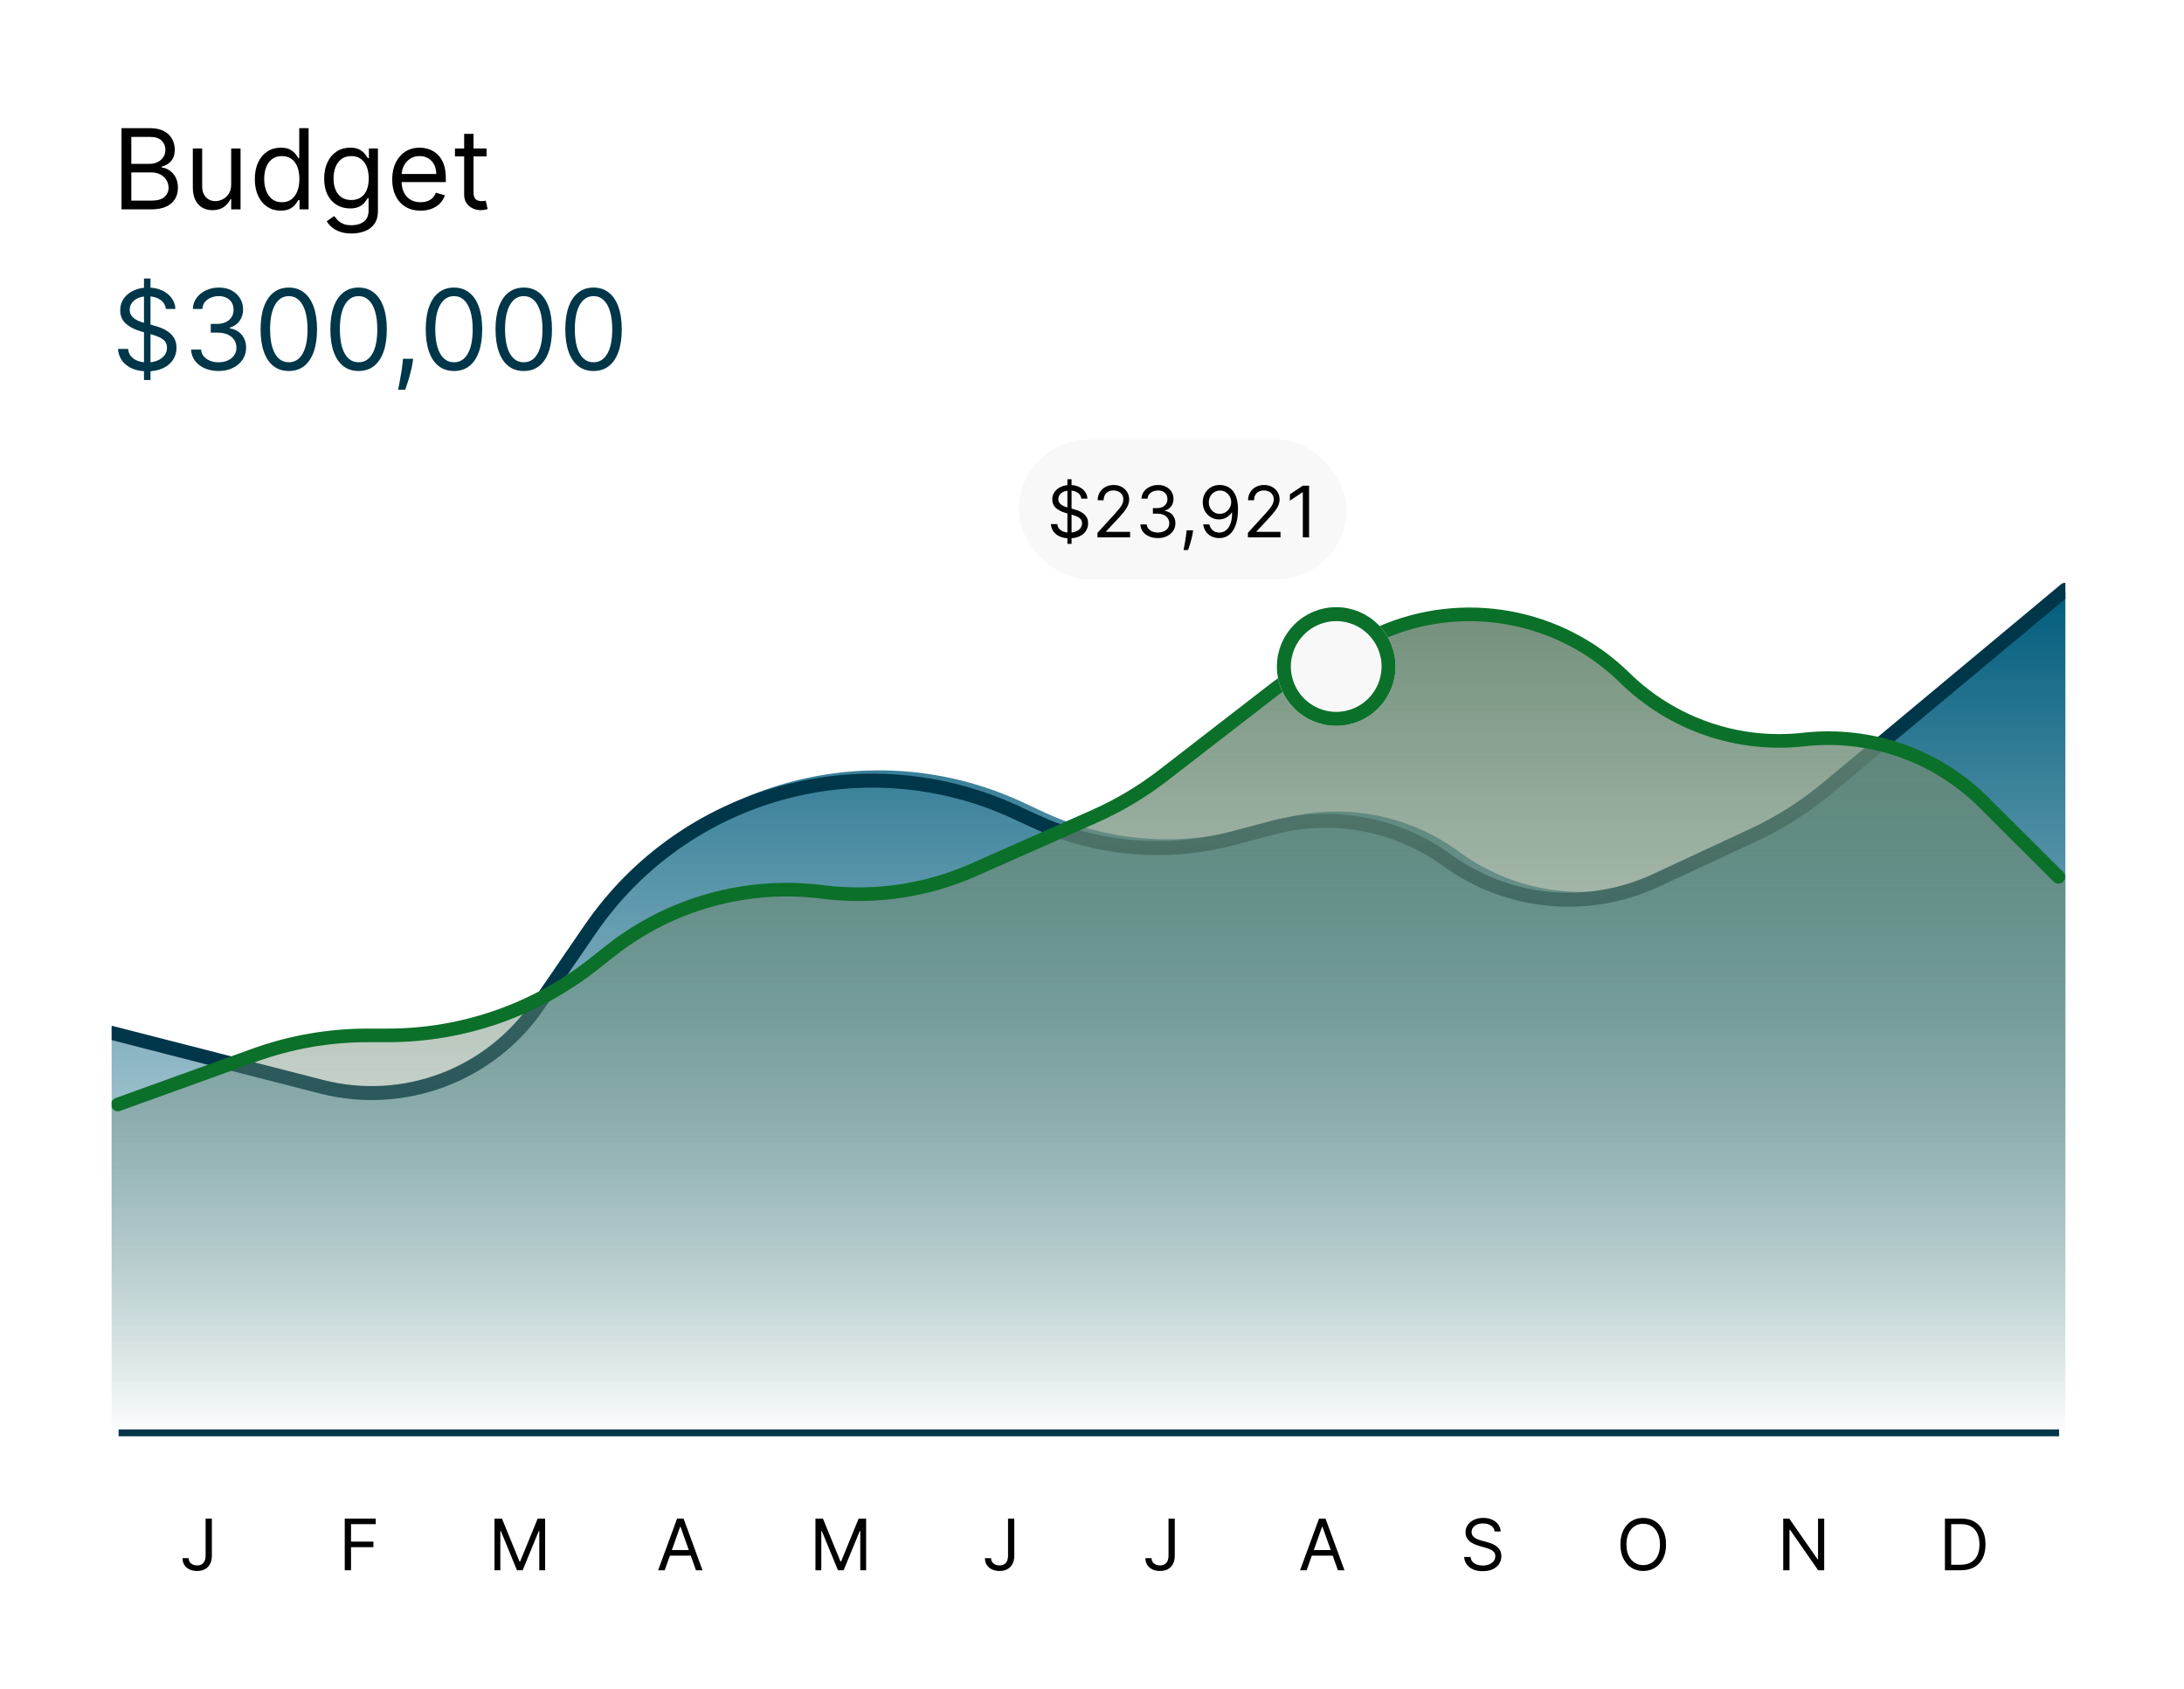 <svg width="313" height="242" viewBox="0 0 313 242" fill="none" xmlns="http://www.w3.org/2000/svg">
<rect width="313" height="242" fill="white"/>
<g clip-path="url(#clip0_12_1337)">
<path d="M46.318 155.163L16 147.297V206H297V84L264.019 111.587C260.795 114.283 257.238 116.554 253.434 118.343L239.327 124.978C229.477 129.61 217.882 128.484 209.108 122.043C201.843 116.71 192.55 114.963 183.845 117.295L178.128 118.826C168.558 121.389 158.391 120.49 149.42 116.288L146.707 115.017C124.888 104.796 98.875 111.955 85.358 131.901L77.586 143.37C74.276 148.254 69.555 152.011 64.052 154.14C58.394 156.329 52.191 156.687 46.318 155.163Z" fill="url(#paint0_linear_12_1337)"/>
<path d="M16 148L46.095 155.717C51.889 157.202 58 156.853 63.587 154.717V154.717C69.066 152.622 73.777 148.909 77.094 144.071L84.581 133.153C98.103 113.434 123.882 106.353 145.579 116.398L148.219 117.62C157.126 121.743 167.193 122.625 176.68 120.114L182.393 118.602C191.004 116.323 200.183 118.035 207.393 123.266V123.266C216.101 129.583 227.548 130.689 237.304 126.154L251.199 119.696C255.05 117.906 258.652 115.623 261.915 112.904L296 84.5" stroke="#003649" stroke-width="2" stroke-linecap="round"/>
<path d="M37.101 150.595L16 157.845V206H296V125.404L285.331 114.848C278.492 108.082 268.96 104.769 259.399 105.836C249.929 106.893 240.48 103.651 233.651 97.005C224.336 87.94 210.445 85.435 198.553 90.682L191.97 93.586C188.866 94.955 185.936 96.692 183.244 98.757L167.386 110.926C164.344 113.261 161.032 115.221 157.521 116.764L140.149 124.4C133.326 127.399 125.817 128.49 118.423 127.557C107.508 126.179 96.495 129.227 87.841 136.02L85.572 137.8C77.154 144.409 66.761 148.001 56.059 148.001H52.633C47.348 148.001 42.099 148.877 37.101 150.595Z" fill="url(#paint1_linear_12_1337)"/>
<path d="M16.897 158.254L36.457 151.195C41.66 149.317 47.151 148.357 52.683 148.357H55.6C66.334 148.357 76.755 144.733 85.172 138.071L87.441 136.276C96.039 129.472 107.015 126.418 117.891 127.802V127.802C125.268 128.741 132.76 127.645 139.558 124.632L156.864 116.964C160.383 115.404 163.701 113.425 166.746 111.07L182.565 98.833C185.236 96.766 188.147 95.027 191.233 93.655L197.752 90.756C209.634 85.472 223.562 88.007 232.845 97.113V97.113C239.626 103.765 249.058 107.027 258.497 105.965V105.965C268.027 104.893 277.527 108.211 284.317 114.983L295 125.638" stroke="#0B7029" stroke-width="1.951" stroke-linecap="round"/>
</g>
<line x1="17" y1="205.313" x2="295.103" y2="205.313" stroke="#003649" stroke-width="0.975"/>
<g filter="url(#filter0_dd_12_1337)">
<circle cx="191.5" cy="93.5" r="8.5" fill="#F8F8F8"/>
<circle cx="191.5" cy="93.5" r="7.5" stroke="#0B7029" stroke-width="2"/>
</g>
<path d="M17.409 30V18.364H21.477C22.288 18.364 22.956 18.504 23.483 18.784C24.009 19.061 24.401 19.434 24.659 19.903C24.917 20.369 25.046 20.886 25.046 21.454C25.046 21.954 24.956 22.367 24.778 22.693C24.604 23.019 24.373 23.276 24.085 23.466C23.801 23.655 23.492 23.796 23.159 23.886V24C23.515 24.023 23.873 24.148 24.233 24.375C24.593 24.602 24.894 24.928 25.136 25.352C25.379 25.776 25.5 26.296 25.5 26.909C25.5 27.492 25.367 28.017 25.102 28.483C24.837 28.949 24.419 29.318 23.847 29.591C23.275 29.864 22.53 30 21.614 30H17.409ZM18.818 28.75H21.614C22.534 28.75 23.188 28.572 23.574 28.216C23.964 27.856 24.159 27.421 24.159 26.909C24.159 26.515 24.059 26.151 23.858 25.818C23.657 25.481 23.371 25.212 23 25.011C22.629 24.807 22.189 24.704 21.682 24.704H18.818V28.75ZM18.818 23.477H21.432C21.856 23.477 22.239 23.394 22.579 23.227C22.924 23.061 23.197 22.826 23.398 22.523C23.602 22.22 23.704 21.864 23.704 21.454C23.704 20.943 23.526 20.509 23.171 20.153C22.814 19.794 22.25 19.614 21.477 19.614H18.818V23.477ZM33.133 26.432V21.273H34.474V30H33.133V28.523H33.043C32.838 28.966 32.52 29.343 32.088 29.653C31.656 29.96 31.111 30.114 30.452 30.114C29.906 30.114 29.421 29.994 28.997 29.756C28.573 29.513 28.24 29.15 27.997 28.665C27.755 28.176 27.634 27.561 27.634 26.818V21.273H28.974V26.727C28.974 27.364 29.152 27.871 29.509 28.25C29.868 28.629 30.327 28.818 30.884 28.818C31.217 28.818 31.556 28.733 31.901 28.562C32.249 28.392 32.541 28.131 32.776 27.778C33.014 27.426 33.133 26.977 33.133 26.432ZM40.226 30.182C39.499 30.182 38.856 29.998 38.3 29.631C37.743 29.259 37.307 28.737 36.993 28.062C36.678 27.384 36.521 26.583 36.521 25.659C36.521 24.742 36.678 23.947 36.993 23.273C37.307 22.599 37.745 22.078 38.305 21.71C38.866 21.343 39.514 21.159 40.249 21.159C40.817 21.159 41.266 21.254 41.595 21.443C41.928 21.629 42.182 21.841 42.356 22.079C42.535 22.314 42.673 22.508 42.771 22.659H42.885V18.364H44.226V30H42.93V28.659H42.771C42.673 28.818 42.533 29.019 42.351 29.261C42.169 29.5 41.91 29.714 41.572 29.903C41.235 30.089 40.786 30.182 40.226 30.182ZM40.408 28.977C40.946 28.977 41.4 28.837 41.771 28.557C42.142 28.273 42.425 27.881 42.618 27.381C42.811 26.877 42.908 26.296 42.908 25.636C42.908 24.985 42.813 24.415 42.624 23.926C42.434 23.434 42.154 23.051 41.783 22.778C41.411 22.502 40.953 22.364 40.408 22.364C39.84 22.364 39.366 22.509 38.987 22.801C38.612 23.089 38.33 23.481 38.141 23.977C37.955 24.47 37.862 25.023 37.862 25.636C37.862 26.258 37.957 26.822 38.146 27.329C38.34 27.833 38.624 28.235 38.999 28.534C39.377 28.829 39.847 28.977 40.408 28.977ZM50.391 33.455C49.743 33.455 49.186 33.371 48.72 33.205C48.254 33.042 47.866 32.826 47.555 32.557C47.249 32.292 47.004 32.008 46.822 31.704L47.891 30.954C48.012 31.114 48.165 31.296 48.351 31.5C48.536 31.708 48.79 31.888 49.112 32.04C49.438 32.195 49.864 32.273 50.391 32.273C51.095 32.273 51.677 32.102 52.135 31.761C52.593 31.421 52.822 30.886 52.822 30.159V28.386H52.709C52.61 28.546 52.47 28.742 52.288 28.977C52.11 29.208 51.853 29.415 51.516 29.597C51.182 29.775 50.731 29.864 50.163 29.864C49.459 29.864 48.826 29.697 48.266 29.364C47.709 29.03 47.267 28.546 46.942 27.909C46.62 27.273 46.459 26.5 46.459 25.591C46.459 24.697 46.616 23.919 46.93 23.256C47.245 22.589 47.682 22.074 48.243 21.71C48.803 21.343 49.451 21.159 50.186 21.159C50.754 21.159 51.205 21.254 51.538 21.443C51.876 21.629 52.133 21.841 52.311 22.079C52.493 22.314 52.633 22.508 52.731 22.659H52.868V21.273H54.163V30.25C54.163 31 53.993 31.61 53.652 32.08C53.315 32.553 52.86 32.9 52.288 33.119C51.72 33.343 51.088 33.455 50.391 33.455ZM50.345 28.659C50.883 28.659 51.338 28.536 51.709 28.29C52.08 28.044 52.362 27.689 52.555 27.227C52.749 26.765 52.845 26.212 52.845 25.568C52.845 24.939 52.751 24.384 52.561 23.903C52.372 23.422 52.091 23.046 51.72 22.773C51.349 22.5 50.891 22.364 50.345 22.364C49.777 22.364 49.303 22.508 48.925 22.796C48.55 23.083 48.267 23.47 48.078 23.954C47.892 24.439 47.8 24.977 47.8 25.568C47.8 26.174 47.894 26.71 48.084 27.176C48.277 27.638 48.561 28.002 48.936 28.267C49.315 28.528 49.785 28.659 50.345 28.659ZM60.277 30.182C59.436 30.182 58.711 29.996 58.101 29.625C57.495 29.25 57.027 28.727 56.697 28.057C56.372 27.383 56.209 26.599 56.209 25.704C56.209 24.811 56.372 24.023 56.697 23.341C57.027 22.655 57.485 22.121 58.072 21.739C58.663 21.352 59.353 21.159 60.141 21.159C60.595 21.159 61.044 21.235 61.487 21.386C61.93 21.538 62.334 21.784 62.697 22.125C63.061 22.462 63.351 22.909 63.567 23.466C63.783 24.023 63.891 24.708 63.891 25.523V26.091H57.163V24.932H62.527C62.527 24.439 62.428 24 62.231 23.614C62.038 23.227 61.762 22.922 61.402 22.699C61.046 22.475 60.626 22.364 60.141 22.364C59.606 22.364 59.144 22.496 58.754 22.761C58.368 23.023 58.071 23.364 57.862 23.784C57.654 24.204 57.55 24.655 57.55 25.136V25.909C57.55 26.568 57.663 27.127 57.891 27.585C58.122 28.04 58.442 28.386 58.851 28.625C59.26 28.86 59.735 28.977 60.277 28.977C60.629 28.977 60.947 28.928 61.231 28.829C61.519 28.727 61.767 28.576 61.976 28.375C62.184 28.171 62.345 27.917 62.459 27.614L63.754 27.977C63.618 28.417 63.389 28.803 63.067 29.136C62.745 29.466 62.347 29.724 61.874 29.909C61.4 30.091 60.868 30.182 60.277 30.182ZM69.726 21.273V22.409H65.203V21.273H69.726ZM66.521 19.182H67.862V27.5C67.862 27.879 67.917 28.163 68.027 28.352C68.141 28.538 68.285 28.663 68.459 28.727C68.637 28.788 68.824 28.818 69.021 28.818C69.169 28.818 69.29 28.811 69.385 28.796C69.48 28.776 69.555 28.761 69.612 28.75L69.885 29.954C69.794 29.989 69.667 30.023 69.504 30.057C69.341 30.095 69.135 30.114 68.885 30.114C68.506 30.114 68.135 30.032 67.771 29.869C67.412 29.706 67.112 29.458 66.874 29.125C66.639 28.792 66.521 28.371 66.521 27.864V19.182Z" fill="black"/>
<path d="M20.636 54.455V39.909H21.568V54.455H20.636ZM23.773 44.273C23.704 43.697 23.428 43.25 22.943 42.932C22.458 42.614 21.864 42.455 21.159 42.455C20.644 42.455 20.193 42.538 19.807 42.705C19.424 42.871 19.125 43.1 18.909 43.392C18.697 43.684 18.591 44.015 18.591 44.386C18.591 44.697 18.665 44.964 18.812 45.188C18.964 45.407 19.157 45.591 19.392 45.739C19.627 45.883 19.873 46.002 20.131 46.097C20.388 46.188 20.625 46.261 20.841 46.318L22.023 46.636C22.326 46.716 22.663 46.826 23.034 46.966C23.409 47.106 23.767 47.297 24.108 47.54C24.453 47.778 24.737 48.085 24.96 48.46C25.184 48.835 25.296 49.295 25.296 49.841C25.296 50.47 25.131 51.038 24.801 51.545C24.475 52.053 23.998 52.456 23.369 52.756C22.744 53.055 21.985 53.205 21.091 53.205C20.258 53.205 19.536 53.07 18.926 52.801C18.32 52.532 17.843 52.157 17.494 51.676C17.15 51.195 16.954 50.636 16.909 50H18.364C18.401 50.439 18.549 50.803 18.807 51.091C19.068 51.375 19.398 51.587 19.796 51.727C20.197 51.864 20.629 51.932 21.091 51.932C21.629 51.932 22.112 51.845 22.54 51.67C22.968 51.492 23.307 51.246 23.557 50.932C23.807 50.614 23.932 50.242 23.932 49.818C23.932 49.432 23.824 49.117 23.608 48.875C23.392 48.633 23.108 48.436 22.756 48.284C22.403 48.133 22.023 48 21.614 47.886L20.182 47.477C19.273 47.216 18.553 46.843 18.023 46.358C17.492 45.873 17.227 45.239 17.227 44.455C17.227 43.803 17.403 43.235 17.756 42.75C18.112 42.261 18.589 41.883 19.188 41.614C19.79 41.341 20.462 41.205 21.204 41.205C21.954 41.205 22.621 41.339 23.204 41.608C23.788 41.873 24.25 42.237 24.591 42.699C24.936 43.161 25.117 43.686 25.136 44.273H23.773ZM31.34 53.159C30.59 53.159 29.921 53.03 29.334 52.773C28.75 52.515 28.287 52.157 27.942 51.699C27.601 51.237 27.415 50.701 27.385 50.091H28.817C28.847 50.466 28.976 50.79 29.203 51.062C29.43 51.331 29.728 51.54 30.095 51.688C30.463 51.835 30.87 51.909 31.317 51.909C31.817 51.909 32.26 51.822 32.646 51.648C33.033 51.474 33.336 51.231 33.555 50.92C33.775 50.61 33.885 50.25 33.885 49.841C33.885 49.413 33.779 49.036 33.567 48.71C33.355 48.381 33.044 48.123 32.635 47.938C32.226 47.752 31.726 47.659 31.135 47.659H30.203V46.409H31.135C31.597 46.409 32.002 46.326 32.351 46.159C32.703 45.992 32.978 45.758 33.175 45.455C33.376 45.151 33.476 44.795 33.476 44.386C33.476 43.992 33.389 43.65 33.215 43.358C33.04 43.066 32.794 42.839 32.476 42.676C32.161 42.513 31.79 42.432 31.362 42.432C30.961 42.432 30.582 42.506 30.226 42.653C29.874 42.797 29.586 43.008 29.362 43.284C29.139 43.557 29.017 43.886 28.999 44.273H27.635C27.658 43.663 27.841 43.129 28.186 42.67C28.531 42.208 28.982 41.849 29.538 41.591C30.099 41.333 30.715 41.205 31.385 41.205C32.105 41.205 32.722 41.35 33.237 41.642C33.752 41.93 34.148 42.311 34.425 42.784C34.701 43.258 34.84 43.769 34.84 44.318C34.84 44.974 34.667 45.532 34.322 45.994C33.981 46.456 33.517 46.776 32.93 46.955V47.045C33.665 47.167 34.239 47.479 34.652 47.983C35.065 48.483 35.271 49.102 35.271 49.841C35.271 50.474 35.099 51.042 34.754 51.545C34.413 52.045 33.947 52.439 33.356 52.727C32.766 53.015 32.093 53.159 31.34 53.159ZM41.391 53.159C40.535 53.159 39.805 52.926 39.203 52.46C38.601 51.99 38.141 51.311 37.822 50.42C37.504 49.526 37.345 48.447 37.345 47.182C37.345 45.924 37.504 44.85 37.822 43.96C38.144 43.066 38.606 42.385 39.209 41.915C39.815 41.441 40.542 41.205 41.391 41.205C42.239 41.205 42.965 41.441 43.567 41.915C44.173 42.385 44.635 43.066 44.953 43.96C45.275 44.85 45.436 45.924 45.436 47.182C45.436 48.447 45.277 49.526 44.959 50.42C44.641 51.311 44.18 51.99 43.578 52.46C42.976 52.926 42.247 53.159 41.391 53.159ZM41.391 51.909C42.239 51.909 42.898 51.5 43.368 50.682C43.838 49.864 44.072 48.697 44.072 47.182C44.072 46.174 43.965 45.316 43.749 44.608C43.536 43.9 43.23 43.36 42.828 42.989C42.43 42.617 41.951 42.432 41.391 42.432C40.55 42.432 39.892 42.847 39.419 43.676C38.946 44.502 38.709 45.67 38.709 47.182C38.709 48.189 38.815 49.045 39.027 49.75C39.239 50.455 39.544 50.99 39.942 51.358C40.343 51.725 40.826 51.909 41.391 51.909ZM51.391 53.159C50.535 53.159 49.805 52.926 49.203 52.46C48.601 51.99 48.141 51.311 47.822 50.42C47.504 49.526 47.345 48.447 47.345 47.182C47.345 45.924 47.504 44.85 47.822 43.96C48.144 43.066 48.606 42.385 49.209 41.915C49.815 41.441 50.542 41.205 51.391 41.205C52.239 41.205 52.965 41.441 53.567 41.915C54.173 42.385 54.635 43.066 54.953 43.96C55.275 44.85 55.436 45.924 55.436 47.182C55.436 48.447 55.277 49.526 54.959 50.42C54.641 51.311 54.18 51.99 53.578 52.46C52.976 52.926 52.247 53.159 51.391 53.159ZM51.391 51.909C52.239 51.909 52.898 51.5 53.368 50.682C53.838 49.864 54.072 48.697 54.072 47.182C54.072 46.174 53.965 45.316 53.749 44.608C53.536 43.9 53.23 43.36 52.828 42.989C52.43 42.617 51.951 42.432 51.391 42.432C50.55 42.432 49.892 42.847 49.419 43.676C48.946 44.502 48.709 45.67 48.709 47.182C48.709 48.189 48.815 49.045 49.027 49.75C49.239 50.455 49.544 50.99 49.942 51.358C50.343 51.725 50.826 51.909 51.391 51.909ZM59.212 51.409L59.121 52.023C59.056 52.455 58.958 52.917 58.825 53.409C58.697 53.901 58.562 54.365 58.422 54.801C58.282 55.237 58.166 55.583 58.075 55.841H57.053C57.102 55.599 57.166 55.278 57.246 54.881C57.325 54.483 57.405 54.038 57.484 53.545C57.568 53.057 57.636 52.557 57.689 52.045L57.757 51.409H59.212ZM65.062 53.159C64.206 53.159 63.477 52.926 62.875 52.46C62.273 51.99 61.812 51.311 61.494 50.42C61.176 49.526 61.017 48.447 61.017 47.182C61.017 45.924 61.176 44.85 61.494 43.96C61.816 43.066 62.278 42.385 62.881 41.915C63.487 41.441 64.214 41.205 65.062 41.205C65.911 41.205 66.636 41.441 67.239 41.915C67.845 42.385 68.307 43.066 68.625 43.96C68.947 44.85 69.108 45.924 69.108 47.182C69.108 48.447 68.949 49.526 68.631 50.42C68.312 51.311 67.852 51.99 67.25 52.46C66.648 52.926 65.919 53.159 65.062 53.159ZM65.062 51.909C65.911 51.909 66.57 51.5 67.04 50.682C67.51 49.864 67.744 48.697 67.744 47.182C67.744 46.174 67.636 45.316 67.421 44.608C67.208 43.9 66.901 43.36 66.5 42.989C66.102 42.617 65.623 42.432 65.062 42.432C64.222 42.432 63.564 42.847 63.091 43.676C62.617 44.502 62.381 45.67 62.381 47.182C62.381 48.189 62.487 49.045 62.699 49.75C62.911 50.455 63.216 50.99 63.614 51.358C64.015 51.725 64.498 51.909 65.062 51.909ZM75.062 53.159C74.206 53.159 73.477 52.926 72.875 52.46C72.273 51.99 71.812 51.311 71.494 50.42C71.176 49.526 71.017 48.447 71.017 47.182C71.017 45.924 71.176 44.85 71.494 43.96C71.816 43.066 72.278 42.385 72.881 41.915C73.487 41.441 74.214 41.205 75.062 41.205C75.911 41.205 76.636 41.441 77.239 41.915C77.845 42.385 78.307 43.066 78.625 43.96C78.947 44.85 79.108 45.924 79.108 47.182C79.108 48.447 78.949 49.526 78.631 50.42C78.312 51.311 77.852 51.99 77.25 52.46C76.648 52.926 75.919 53.159 75.062 53.159ZM75.062 51.909C75.911 51.909 76.57 51.5 77.04 50.682C77.51 49.864 77.744 48.697 77.744 47.182C77.744 46.174 77.636 45.316 77.421 44.608C77.208 43.9 76.901 43.36 76.5 42.989C76.102 42.617 75.623 42.432 75.062 42.432C74.222 42.432 73.564 42.847 73.091 43.676C72.617 44.502 72.381 45.67 72.381 47.182C72.381 48.189 72.487 49.045 72.699 49.75C72.911 50.455 73.216 50.99 73.614 51.358C74.015 51.725 74.498 51.909 75.062 51.909ZM85.062 53.159C84.206 53.159 83.477 52.926 82.875 52.46C82.273 51.99 81.812 51.311 81.494 50.42C81.176 49.526 81.017 48.447 81.017 47.182C81.017 45.924 81.176 44.85 81.494 43.96C81.816 43.066 82.278 42.385 82.881 41.915C83.487 41.441 84.214 41.205 85.062 41.205C85.911 41.205 86.636 41.441 87.239 41.915C87.845 42.385 88.307 43.066 88.625 43.96C88.947 44.85 89.108 45.924 89.108 47.182C89.108 48.447 88.949 49.526 88.631 50.42C88.312 51.311 87.852 51.99 87.25 52.46C86.648 52.926 85.919 53.159 85.062 53.159ZM85.062 51.909C85.911 51.909 86.57 51.5 87.04 50.682C87.51 49.864 87.744 48.697 87.744 47.182C87.744 46.174 87.636 45.316 87.421 44.608C87.208 43.9 86.901 43.36 86.5 42.989C86.102 42.617 85.623 42.432 85.062 42.432C84.222 42.432 83.564 42.847 83.091 43.676C82.617 44.502 82.381 45.67 82.381 47.182C82.381 48.189 82.487 49.045 82.699 49.75C82.911 50.455 83.216 50.99 83.614 51.358C84.015 51.725 84.498 51.909 85.062 51.909Z" fill="#003649"/>
<path d="M29.467 217.595H30.364V222.888C30.364 223.361 30.277 223.762 30.104 224.092C29.93 224.423 29.685 224.673 29.37 224.845C29.054 225.016 28.681 225.101 28.252 225.101C27.847 225.101 27.487 225.028 27.171 224.881C26.855 224.731 26.607 224.519 26.426 224.244C26.246 223.97 26.155 223.643 26.155 223.264H27.037C27.037 223.474 27.089 223.657 27.193 223.814C27.299 223.968 27.444 224.089 27.627 224.176C27.81 224.262 28.018 224.306 28.252 224.306C28.51 224.306 28.73 224.252 28.91 224.143C29.091 224.035 29.229 223.876 29.323 223.666C29.419 223.454 29.467 223.195 29.467 222.888V217.595Z" fill="black"/>
<path d="M49.409 225V217.595H53.849V218.39H50.306V220.893H53.516V221.688H50.306V225H49.409Z" fill="black"/>
<path d="M70.868 217.595H71.938L74.454 223.742H74.541L77.058 217.595H78.128V225H77.289V219.374H77.217L74.903 225H74.093L71.779 219.374H71.706V225H70.868V217.595Z" fill="black"/>
<path d="M95.26 225H94.32L97.039 217.595H97.965L100.684 225H99.743L97.531 218.767H97.473L95.26 225ZM95.607 222.107H99.396V222.903H95.607V222.107Z" fill="black"/>
<path d="M116.868 217.595H117.938L120.454 223.742H120.541L123.058 217.595H124.128V225H123.289V219.374H123.217L120.903 225H120.093L117.779 219.374H117.706V225H116.868V217.595Z" fill="black"/>
<path d="M144.467 217.595H145.364V222.888C145.364 223.361 145.277 223.762 145.104 224.092C144.93 224.423 144.685 224.673 144.37 224.845C144.054 225.016 143.681 225.101 143.252 225.101C142.847 225.101 142.487 225.028 142.171 224.881C141.855 224.731 141.607 224.519 141.426 224.244C141.246 223.97 141.155 223.643 141.155 223.264H142.037C142.037 223.474 142.089 223.657 142.193 223.814C142.299 223.968 142.444 224.089 142.627 224.176C142.81 224.262 143.019 224.306 143.252 224.306C143.51 224.306 143.73 224.252 143.91 224.143C144.091 224.035 144.229 223.876 144.323 223.666C144.419 223.454 144.467 223.195 144.467 222.888V217.595Z" fill="black"/>
<path d="M167.467 217.595H168.364V222.888C168.364 223.361 168.277 223.762 168.104 224.092C167.93 224.423 167.685 224.673 167.37 224.845C167.054 225.016 166.681 225.101 166.252 225.101C165.847 225.101 165.487 225.028 165.171 224.881C164.855 224.731 164.607 224.519 164.426 224.244C164.246 223.97 164.155 223.643 164.155 223.264H165.037C165.037 223.474 165.089 223.657 165.193 223.814C165.299 223.968 165.444 224.089 165.627 224.176C165.81 224.262 166.019 224.306 166.252 224.306C166.51 224.306 166.73 224.252 166.91 224.143C167.091 224.035 167.229 223.876 167.323 223.666C167.419 223.454 167.467 223.195 167.467 222.888V217.595Z" fill="black"/>
<path d="M187.26 225H186.32L189.039 217.595H189.965L192.684 225H191.744L189.531 218.767H189.473L187.26 225ZM187.607 222.107H191.396V222.903H187.607V222.107Z" fill="black"/>
<path d="M214.2 219.446C214.156 219.08 213.98 218.795 213.672 218.593C213.363 218.39 212.985 218.289 212.537 218.289C212.209 218.289 211.922 218.342 211.676 218.448C211.433 218.554 211.242 218.7 211.105 218.886C210.97 219.071 210.902 219.282 210.902 219.519C210.902 219.716 210.949 219.886 211.043 220.028C211.14 220.168 211.263 220.285 211.412 220.379C211.562 220.471 211.718 220.547 211.882 220.607C212.046 220.665 212.197 220.712 212.334 220.748L213.086 220.95C213.279 221.001 213.494 221.071 213.73 221.16C213.968 221.249 214.196 221.371 214.413 221.525C214.633 221.677 214.813 221.872 214.956 222.111C215.098 222.35 215.169 222.643 215.169 222.99C215.169 223.39 215.064 223.751 214.854 224.074C214.647 224.397 214.343 224.654 213.943 224.845C213.545 225.035 213.062 225.13 212.493 225.13C211.963 225.13 211.504 225.045 211.116 224.873C210.73 224.702 210.426 224.464 210.204 224.158C209.985 223.851 209.861 223.496 209.832 223.091H210.758C210.782 223.371 210.876 223.602 211.04 223.785C211.206 223.966 211.416 224.101 211.669 224.19C211.924 224.277 212.199 224.32 212.493 224.32C212.836 224.32 213.143 224.265 213.415 224.154C213.688 224.041 213.903 223.884 214.062 223.684C214.222 223.481 214.301 223.245 214.301 222.975C214.301 222.729 214.232 222.529 214.095 222.375C213.958 222.221 213.777 222.095 213.553 221.999C213.328 221.903 213.086 221.818 212.826 221.746L211.915 221.486C211.336 221.319 210.878 221.082 210.541 220.773C210.203 220.465 210.035 220.061 210.035 219.562C210.035 219.147 210.147 218.786 210.371 218.477C210.597 218.166 210.901 217.925 211.282 217.754C211.665 217.581 212.093 217.494 212.566 217.494C213.043 217.494 213.467 217.579 213.838 217.751C214.209 217.919 214.504 218.151 214.72 218.445C214.94 218.739 215.056 219.073 215.068 219.446H214.2Z" fill="black"/>
<path d="M238.767 221.298C238.767 222.079 238.626 222.753 238.344 223.322C238.062 223.891 237.675 224.33 237.183 224.638C236.691 224.947 236.13 225.101 235.498 225.101C234.867 225.101 234.305 224.947 233.813 224.638C233.322 224.33 232.935 223.891 232.653 223.322C232.371 222.753 232.23 222.079 232.23 221.298C232.23 220.517 232.371 219.842 232.653 219.273C232.935 218.704 233.322 218.265 233.813 217.957C234.305 217.648 234.867 217.494 235.498 217.494C236.13 217.494 236.691 217.648 237.183 217.957C237.675 218.265 238.062 218.704 238.344 219.273C238.626 219.842 238.767 220.517 238.767 221.298ZM237.899 221.298C237.899 220.656 237.792 220.115 237.577 219.674C237.365 219.233 237.077 218.899 236.713 218.673C236.351 218.446 235.947 218.333 235.498 218.333C235.05 218.333 234.644 218.446 234.28 218.673C233.918 218.899 233.63 219.233 233.416 219.674C233.203 220.115 233.097 220.656 233.097 221.298C233.097 221.939 233.203 222.48 233.416 222.921C233.63 223.362 233.918 223.696 234.28 223.923C234.644 224.149 235.05 224.262 235.498 224.262C235.947 224.262 236.351 224.149 236.713 223.923C237.077 223.696 237.365 223.362 237.577 222.921C237.792 222.48 237.899 221.939 237.899 221.298Z" fill="black"/>
<path d="M261.435 217.595V225H260.568L256.533 219.186H256.46V225H255.564V217.595H256.431L260.481 223.424H260.553V217.595H261.435Z" fill="black"/>
<path d="M281.023 225H278.738V217.595H281.124C281.842 217.595 282.457 217.743 282.968 218.04C283.479 218.334 283.871 218.757 284.143 219.309C284.415 219.858 284.552 220.517 284.552 221.283C284.552 222.054 284.414 222.718 284.139 223.275C283.865 223.83 283.465 224.256 282.939 224.555C282.414 224.852 281.775 225 281.023 225ZM279.634 224.205H280.965C281.577 224.205 282.085 224.086 282.487 223.85C282.89 223.614 283.19 223.278 283.387 222.841C283.585 222.405 283.684 221.886 283.684 221.283C283.684 220.685 283.586 220.171 283.391 219.739C283.196 219.305 282.904 218.973 282.516 218.741C282.128 218.507 281.645 218.39 281.066 218.39H279.634V224.205Z" fill="black"/>
<g filter="url(#filter1_dd_12_1337)">
<rect x="146" y="61" width="47" height="20" rx="10" fill="#F8F8F8"/>
<path d="M152.977 75.926V66.669H153.57V75.926H152.977ZM154.973 69.446C154.929 69.08 154.753 68.796 154.445 68.593C154.136 68.391 153.758 68.289 153.309 68.289C152.982 68.289 152.695 68.342 152.449 68.448C152.205 68.554 152.015 68.7 151.878 68.886C151.743 69.072 151.675 69.282 151.675 69.519C151.675 69.716 151.722 69.886 151.816 70.028C151.912 70.168 152.035 70.285 152.185 70.379C152.334 70.471 152.491 70.547 152.655 70.607C152.819 70.665 152.969 70.712 153.107 70.748L153.859 70.95C154.052 71.001 154.266 71.071 154.503 71.16C154.741 71.249 154.969 71.371 155.186 71.525C155.405 71.677 155.586 71.872 155.728 72.111C155.87 72.35 155.942 72.643 155.942 72.99C155.942 73.39 155.837 73.751 155.627 74.074C155.42 74.397 155.116 74.654 154.716 74.844C154.318 75.035 153.835 75.13 153.266 75.13C152.736 75.13 152.276 75.045 151.888 74.874C151.503 74.702 151.199 74.464 150.977 74.157C150.758 73.851 150.634 73.496 150.605 73.091H151.53C151.555 73.371 151.649 73.602 151.812 73.785C151.979 73.966 152.188 74.101 152.442 74.19C152.697 74.277 152.972 74.32 153.266 74.32C153.608 74.32 153.916 74.265 154.188 74.154C154.46 74.041 154.676 73.884 154.835 73.684C154.994 73.481 155.074 73.245 155.074 72.975C155.074 72.729 155.005 72.529 154.868 72.375C154.73 72.221 154.55 72.095 154.325 71.999C154.101 71.903 153.859 71.818 153.599 71.746L152.687 71.486C152.109 71.319 151.651 71.082 151.313 70.773C150.976 70.465 150.807 70.061 150.807 69.562C150.807 69.147 150.919 68.786 151.144 68.477C151.37 68.166 151.674 67.925 152.055 67.754C152.438 67.581 152.866 67.494 153.338 67.494C153.816 67.494 154.24 67.579 154.611 67.751C154.982 67.919 155.276 68.151 155.493 68.445C155.713 68.739 155.828 69.073 155.84 69.446H154.973ZM157.286 75V74.349L159.73 71.674C160.017 71.36 160.253 71.088 160.439 70.856C160.624 70.623 160.762 70.403 160.851 70.198C160.942 69.991 160.988 69.774 160.988 69.547C160.988 69.287 160.926 69.062 160.8 68.871C160.677 68.681 160.509 68.534 160.294 68.43C160.079 68.327 159.838 68.275 159.571 68.275C159.286 68.275 159.038 68.334 158.826 68.452C158.616 68.568 158.454 68.73 158.338 68.94C158.225 69.15 158.168 69.396 158.168 69.678H157.315C157.315 69.244 157.415 68.863 157.615 68.535C157.815 68.207 158.087 67.952 158.432 67.769C158.779 67.585 159.168 67.494 159.6 67.494C160.034 67.494 160.418 67.585 160.753 67.769C161.088 67.952 161.351 68.199 161.541 68.51C161.732 68.821 161.827 69.167 161.827 69.547C161.827 69.82 161.778 70.086 161.679 70.347C161.582 70.605 161.414 70.893 161.173 71.211C160.934 71.526 160.603 71.912 160.178 72.368L158.515 74.147V74.204H161.957V75H157.286ZM165.953 75.101C165.475 75.101 165.05 75.019 164.676 74.855C164.305 74.692 164.01 74.464 163.79 74.172C163.573 73.878 163.455 73.537 163.436 73.149H164.347C164.366 73.387 164.448 73.594 164.593 73.767C164.738 73.938 164.927 74.071 165.161 74.165C165.395 74.259 165.654 74.306 165.938 74.306C166.256 74.306 166.538 74.25 166.784 74.139C167.03 74.029 167.223 73.874 167.363 73.677C167.502 73.479 167.572 73.25 167.572 72.99C167.572 72.717 167.505 72.477 167.37 72.27C167.235 72.06 167.037 71.897 166.777 71.778C166.517 71.66 166.198 71.601 165.822 71.601H165.229V70.806H165.822C166.116 70.806 166.374 70.753 166.596 70.647C166.82 70.541 166.995 70.391 167.12 70.198C167.248 70.005 167.312 69.779 167.312 69.519C167.312 69.268 167.257 69.05 167.146 68.864C167.035 68.678 166.878 68.534 166.676 68.43C166.476 68.327 166.239 68.275 165.967 68.275C165.711 68.275 165.47 68.322 165.244 68.416C165.02 68.507 164.836 68.641 164.694 68.817C164.552 68.991 164.475 69.2 164.463 69.446H163.595C163.61 69.058 163.726 68.718 163.946 68.427C164.165 68.133 164.452 67.904 164.806 67.74C165.163 67.576 165.555 67.494 165.981 67.494C166.439 67.494 166.832 67.587 167.16 67.772C167.488 67.955 167.74 68.198 167.916 68.499C168.092 68.8 168.18 69.126 168.18 69.475C168.18 69.892 168.07 70.248 167.851 70.542C167.634 70.836 167.339 71.04 166.965 71.153V71.211C167.433 71.288 167.798 71.487 168.06 71.807C168.323 72.126 168.455 72.52 168.455 72.99C168.455 73.392 168.345 73.754 168.126 74.074C167.909 74.393 167.612 74.643 167.236 74.826C166.86 75.01 166.432 75.101 165.953 75.101ZM170.992 73.988L170.934 74.378C170.893 74.653 170.83 74.947 170.746 75.26C170.664 75.574 170.579 75.869 170.489 76.146C170.4 76.423 170.327 76.644 170.269 76.808H169.618C169.649 76.654 169.69 76.45 169.741 76.197C169.792 75.944 169.842 75.66 169.893 75.347C169.946 75.036 169.989 74.718 170.023 74.393L170.066 73.988H170.992ZM174.846 67.494C175.15 67.496 175.454 67.554 175.757 67.667C176.061 67.781 176.338 67.969 176.589 68.231C176.84 68.492 177.041 68.847 177.193 69.298C177.345 69.749 177.421 70.314 177.421 70.994C177.421 71.652 177.358 72.236 177.233 72.747C177.11 73.256 176.931 73.685 176.698 74.035C176.466 74.384 176.184 74.649 175.851 74.83C175.521 75.011 175.148 75.101 174.731 75.101C174.316 75.101 173.946 75.019 173.621 74.855C173.298 74.689 173.032 74.459 172.825 74.165C172.62 73.868 172.489 73.525 172.431 73.134H173.313C173.393 73.474 173.551 73.755 173.787 73.977C174.026 74.196 174.34 74.306 174.731 74.306C175.302 74.306 175.753 74.056 176.083 73.557C176.415 73.058 176.582 72.353 176.582 71.442H176.524C176.389 71.645 176.229 71.819 176.043 71.966C175.857 72.114 175.651 72.227 175.425 72.306C175.198 72.386 174.957 72.426 174.702 72.426C174.277 72.426 173.888 72.321 173.534 72.111C173.182 71.899 172.9 71.609 172.688 71.24C172.478 70.868 172.373 70.444 172.373 69.967C172.373 69.514 172.474 69.099 172.677 68.723C172.882 68.345 173.169 68.043 173.537 67.819C173.909 67.595 174.345 67.487 174.846 67.494ZM174.846 68.289C174.543 68.289 174.269 68.365 174.026 68.517C173.784 68.666 173.593 68.869 173.451 69.124C173.311 69.378 173.241 69.658 173.241 69.967C173.241 70.275 173.308 70.556 173.443 70.809C173.581 71.06 173.768 71.26 174.004 71.41C174.242 71.557 174.514 71.63 174.817 71.63C175.046 71.63 175.26 71.586 175.457 71.496C175.655 71.405 175.827 71.281 175.974 71.124C176.124 70.965 176.241 70.785 176.325 70.585C176.409 70.383 176.452 70.172 176.452 69.953C176.452 69.663 176.382 69.392 176.242 69.139C176.105 68.886 175.914 68.681 175.671 68.524C175.43 68.368 175.155 68.289 174.846 68.289ZM178.843 75V74.349L181.287 71.674C181.574 71.36 181.81 71.088 181.995 70.856C182.181 70.623 182.318 70.403 182.408 70.198C182.499 69.991 182.545 69.774 182.545 69.547C182.545 69.287 182.482 69.062 182.357 68.871C182.234 68.681 182.065 68.534 181.851 68.43C181.636 68.327 181.395 68.275 181.128 68.275C180.843 68.275 180.595 68.334 180.383 68.452C180.173 68.568 180.01 68.73 179.895 68.94C179.781 69.15 179.725 69.396 179.725 69.678H178.871C178.871 69.244 178.971 68.863 179.172 68.535C179.372 68.207 179.644 67.952 179.989 67.769C180.336 67.585 180.725 67.494 181.157 67.494C181.59 67.494 181.975 67.585 182.31 67.769C182.645 67.952 182.908 68.199 183.098 68.51C183.289 68.821 183.384 69.167 183.384 69.547C183.384 69.82 183.334 70.086 183.236 70.347C183.139 70.605 182.97 70.893 182.729 71.211C182.491 71.526 182.159 71.912 181.735 72.368L180.072 74.147V74.204H183.514V75H178.843ZM187.611 67.595V75H186.714V68.535H186.671L184.863 69.736V68.824L186.714 67.595H187.611Z" fill="black"/>
</g>
<defs>
<filter id="filter0_dd_12_1337" x="180" y="83" width="23" height="23" filterUnits="userSpaceOnUse" color-interpolation-filters="sRGB">
<feFlood flood-opacity="0" result="BackgroundImageFix"/>
<feColorMatrix in="SourceAlpha" type="matrix" values="0 0 0 0 0 0 0 0 0 0 0 0 0 0 0 0 0 0 127 0" result="hardAlpha"/>
<feOffset dy="1"/>
<feGaussianBlur stdDeviation="1.5"/>
<feComposite in2="hardAlpha" operator="out"/>
<feColorMatrix type="matrix" values="0 0 0 0 0 0 0 0 0 0 0 0 0 0 0 0 0 0 0.1 0"/>
<feBlend mode="normal" in2="BackgroundImageFix" result="effect1_dropShadow_12_1337"/>
<feColorMatrix in="SourceAlpha" type="matrix" values="0 0 0 0 0 0 0 0 0 0 0 0 0 0 0 0 0 0 127 0" result="hardAlpha"/>
<feMorphology radius="1" operator="erode" in="SourceAlpha" result="effect2_dropShadow_12_1337"/>
<feOffset dy="1"/>
<feGaussianBlur stdDeviation="1"/>
<feComposite in2="hardAlpha" operator="out"/>
<feColorMatrix type="matrix" values="0 0 0 0 0 0 0 0 0 0 0 0 0 0 0 0 0 0 0.1 0"/>
<feBlend mode="normal" in2="effect1_dropShadow_12_1337" result="effect2_dropShadow_12_1337"/>
<feBlend mode="normal" in="SourceGraphic" in2="effect2_dropShadow_12_1337" result="shape"/>
</filter>
<filter id="filter1_dd_12_1337" x="143" y="59" width="53" height="26" filterUnits="userSpaceOnUse" color-interpolation-filters="sRGB">
<feFlood flood-opacity="0" result="BackgroundImageFix"/>
<feColorMatrix in="SourceAlpha" type="matrix" values="0 0 0 0 0 0 0 0 0 0 0 0 0 0 0 0 0 0 127 0" result="hardAlpha"/>
<feOffset dy="1"/>
<feGaussianBlur stdDeviation="1.5"/>
<feComposite in2="hardAlpha" operator="out"/>
<feColorMatrix type="matrix" values="0 0 0 0 0 0 0 0 0 0 0 0 0 0 0 0 0 0 0.1 0"/>
<feBlend mode="normal" in2="BackgroundImageFix" result="effect1_dropShadow_12_1337"/>
<feColorMatrix in="SourceAlpha" type="matrix" values="0 0 0 0 0 0 0 0 0 0 0 0 0 0 0 0 0 0 127 0" result="hardAlpha"/>
<feMorphology radius="1" operator="erode" in="SourceAlpha" result="effect2_dropShadow_12_1337"/>
<feOffset dy="1"/>
<feGaussianBlur stdDeviation="1"/>
<feComposite in2="hardAlpha" operator="out"/>
<feColorMatrix type="matrix" values="0 0 0 0 0 0 0 0 0 0 0 0 0 0 0 0 0 0 0.1 0"/>
<feBlend mode="normal" in2="effect1_dropShadow_12_1337" result="effect2_dropShadow_12_1337"/>
<feBlend mode="normal" in="SourceGraphic" in2="effect2_dropShadow_12_1337" result="shape"/>
</filter>
<linearGradient id="paint0_linear_12_1337" x1="156.5" y1="84" x2="156.5" y2="206" gradientUnits="userSpaceOnUse">
<stop stop-color="#005C7C"/>
<stop offset="1" stop-color="#005C7C" stop-opacity="0"/>
</linearGradient>
<linearGradient id="paint1_linear_12_1337" x1="156.576" y1="82" x2="156.576" y2="206" gradientUnits="userSpaceOnUse">
<stop stop-color="#6D8B76"/>
<stop offset="1" stop-color="#6D8B76" stop-opacity="0"/>
</linearGradient>
<clipPath id="clip0_12_1337">
<rect width="280" height="145" fill="white" transform="translate(16 61)"/>
</clipPath>
</defs>
</svg>
